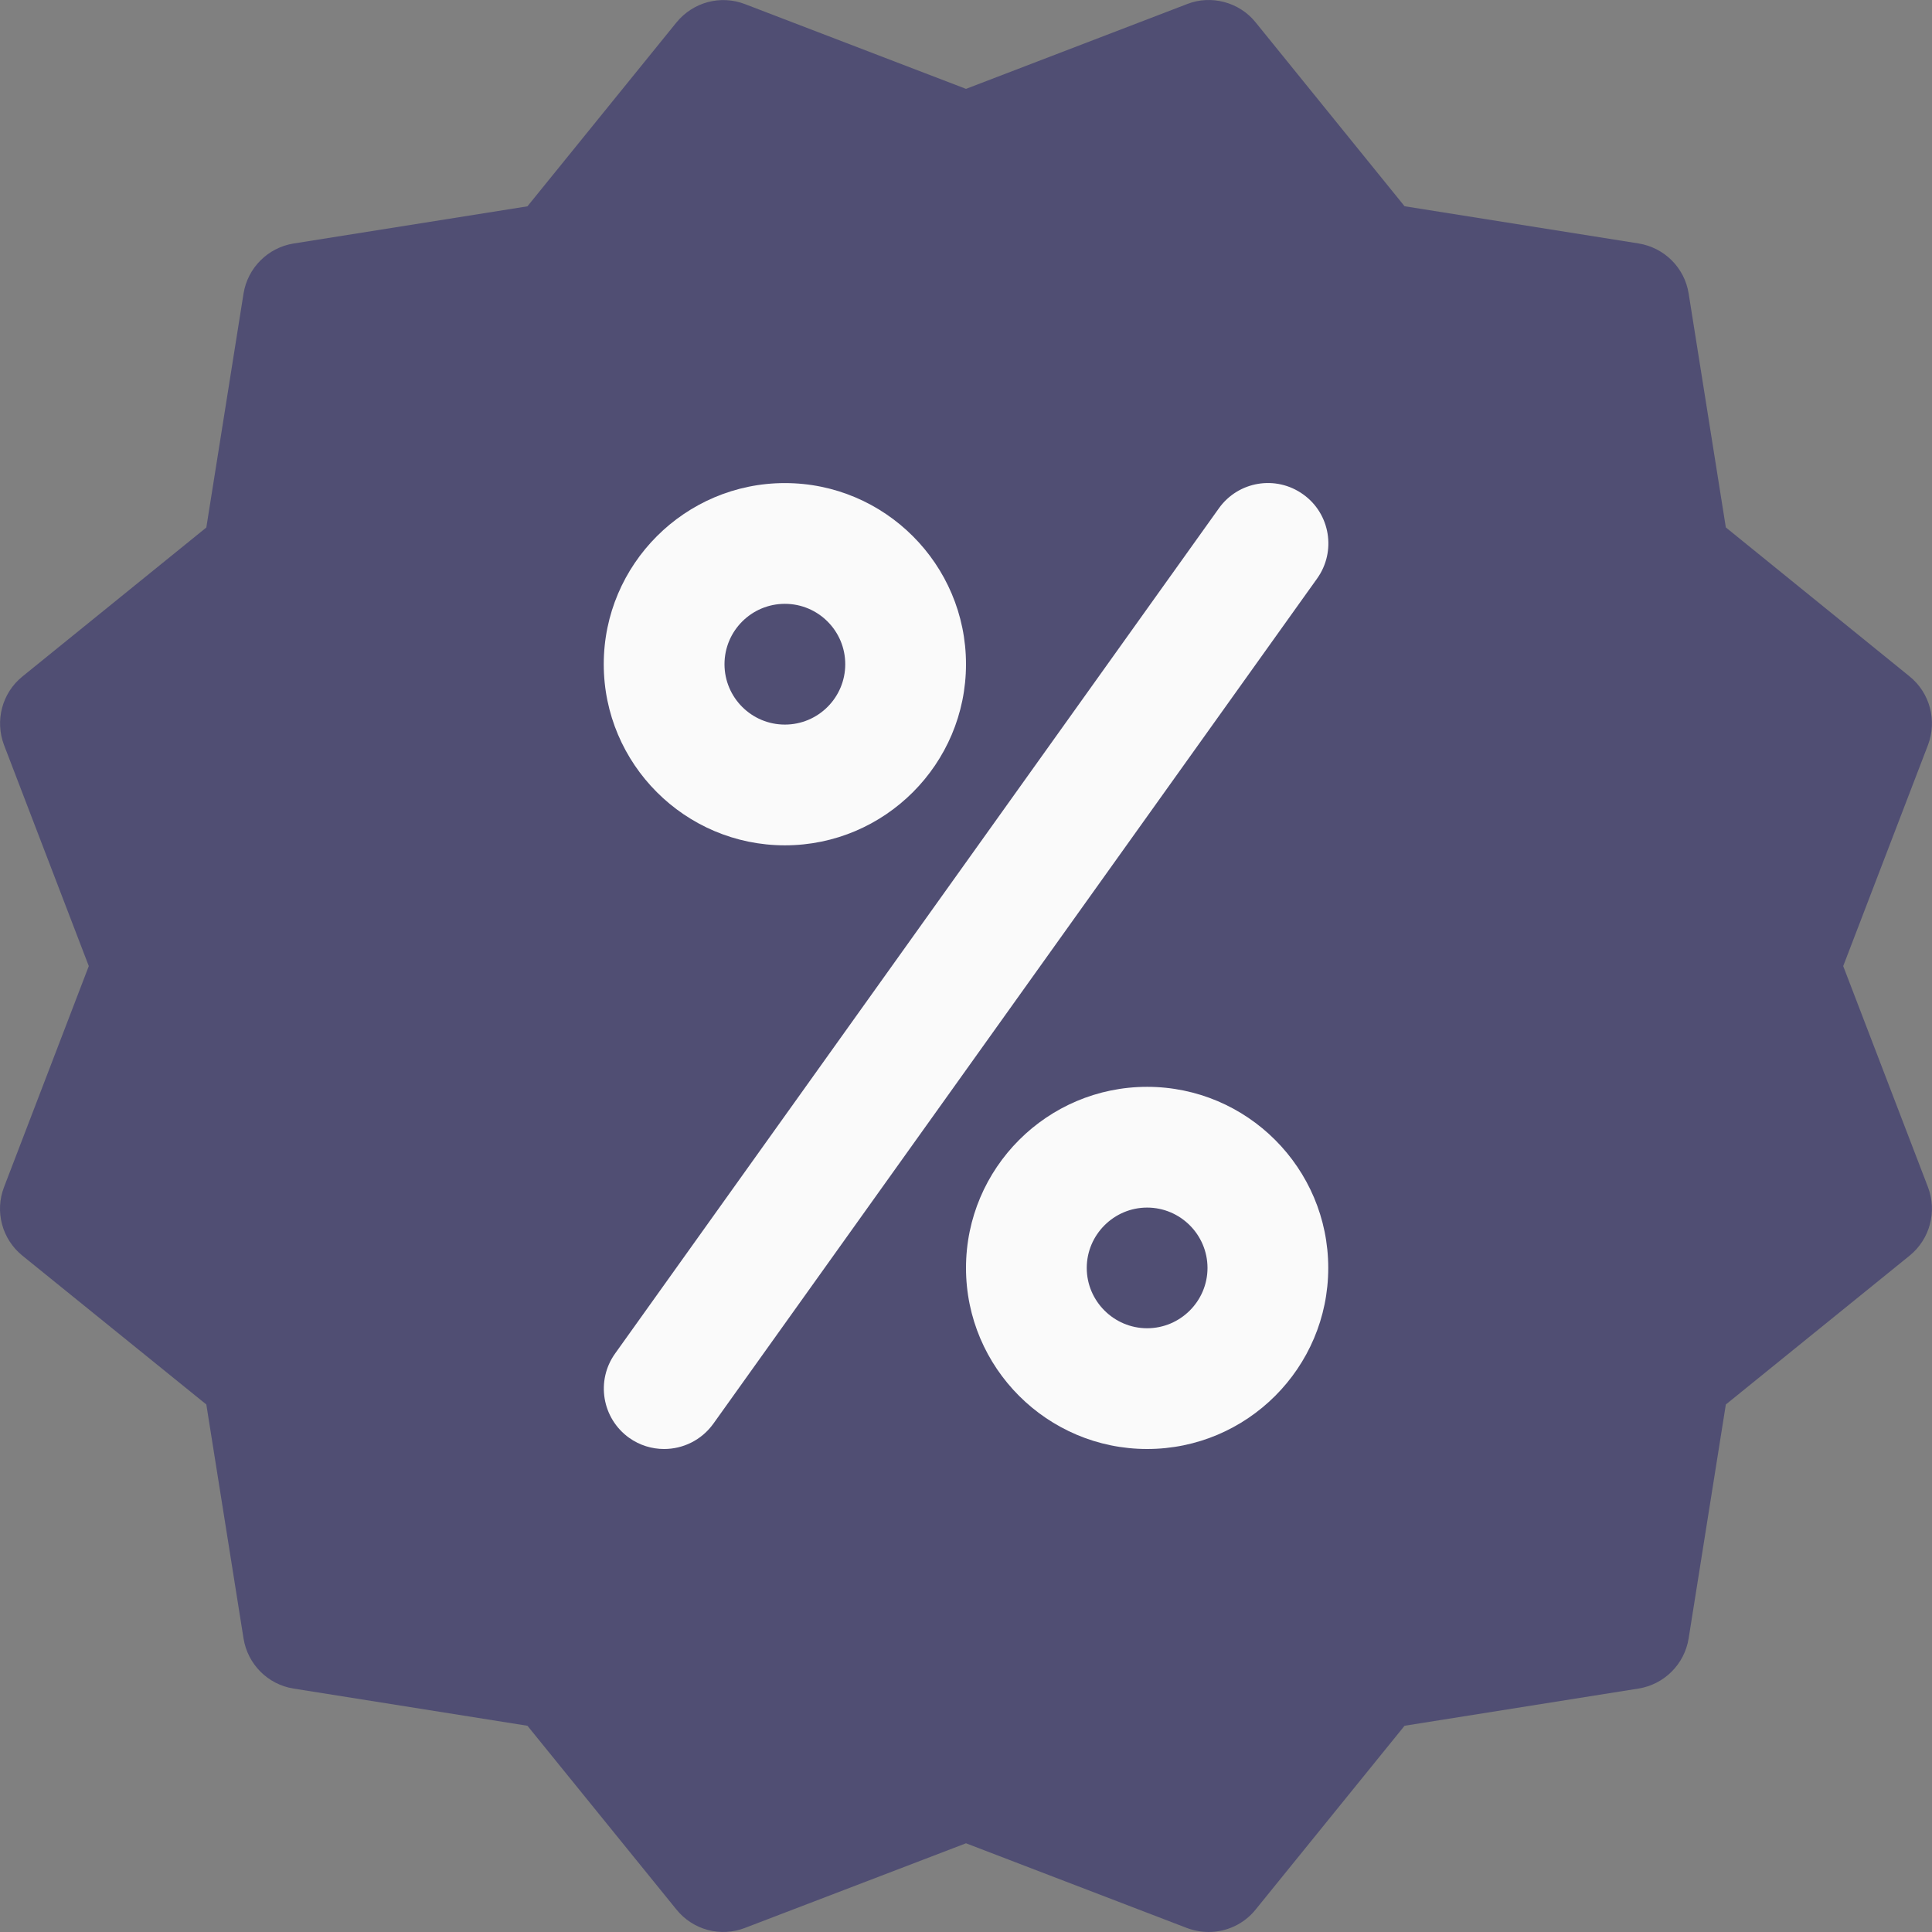 <svg width="24" height="24" viewBox="0 0 24 24" fill="none" xmlns="http://www.w3.org/2000/svg">
<rect x="0" y="0" width="24" height="24" fill="#808080" stroke="none"/>
<g clip-path="url(#clip0_117_94)">
<path d="M22.897 12.001L23.95 9.255C24.065 8.952 23.975 8.608 23.722 8.403L21.439 6.552L20.977 3.646C20.926 3.325 20.674 3.075 20.353 3.024L17.448 2.562L15.598 0.278C15.394 0.024 15.043 -0.066 14.748 0.05L12 1.104L9.254 0.051C8.949 -0.066 8.609 0.027 8.403 0.279L6.552 2.563L3.647 3.025C3.328 3.076 3.076 3.328 3.025 3.648L2.563 6.553L0.278 8.404C0.026 8.608 -0.065 8.952 0.05 9.255L1.103 12.001L0.05 14.747C-0.067 15.05 0.026 15.394 0.278 15.598L2.563 17.447L3.025 20.352C3.076 20.673 3.326 20.925 3.647 20.976L6.552 21.438L8.403 23.721C8.609 23.976 8.952 24.066 9.255 23.949L12 22.898L14.746 23.951C14.833 23.983 14.923 24 15.015 24C15.235 24 15.453 23.902 15.598 23.721L17.448 21.438L20.353 20.976C20.674 20.925 20.926 20.673 20.977 20.352L21.439 17.447L23.722 15.598C23.975 15.392 24.065 15.05 23.95 14.747L22.897 12.001Z" fill="#504E73"/>
<path d="M9.75 10.501C8.51 10.501 7.5 9.491 7.5 8.251C7.5 7.011 8.51 6.001 9.75 6.001C10.991 6.001 12 7.011 12 8.251C12 9.491 10.991 10.501 9.75 10.501ZM9.75 7.501C9.336 7.501 9 7.837 9 8.251C9 8.665 9.336 9.001 9.75 9.001C10.164 9.001 10.5 8.665 10.5 8.251C10.5 7.837 10.164 7.501 9.75 7.501Z" fill="#FAFAFA"/>
<path d="M14.25 18C13.01 18 12 16.991 12 15.751C12 14.51 13.01 13.501 14.25 13.501C15.491 13.501 16.5 14.51 16.5 15.751C16.5 16.991 15.491 18 14.25 18ZM14.25 15.001C13.838 15.001 13.5 15.338 13.5 15.751C13.5 16.163 13.838 16.5 14.25 16.5C14.663 16.5 15 16.163 15 15.751C15 15.338 14.663 15.001 14.25 15.001Z" fill="#FAFAFA"/>
<path d="M8.25 18C8.099 18 7.947 17.955 7.815 17.861C7.478 17.619 7.4 17.151 7.641 16.814L15.141 6.315C15.382 5.977 15.85 5.899 16.188 6.141C16.525 6.381 16.602 6.85 16.362 7.186L8.862 17.685C8.714 17.891 8.484 18 8.25 18Z" fill="#FAFAFA"/>
</g>
<defs>
<clipPath id="clip0_117_94">
<rect width="24" height="24" fill="white"/>
</clipPath>
</defs>
</svg>
